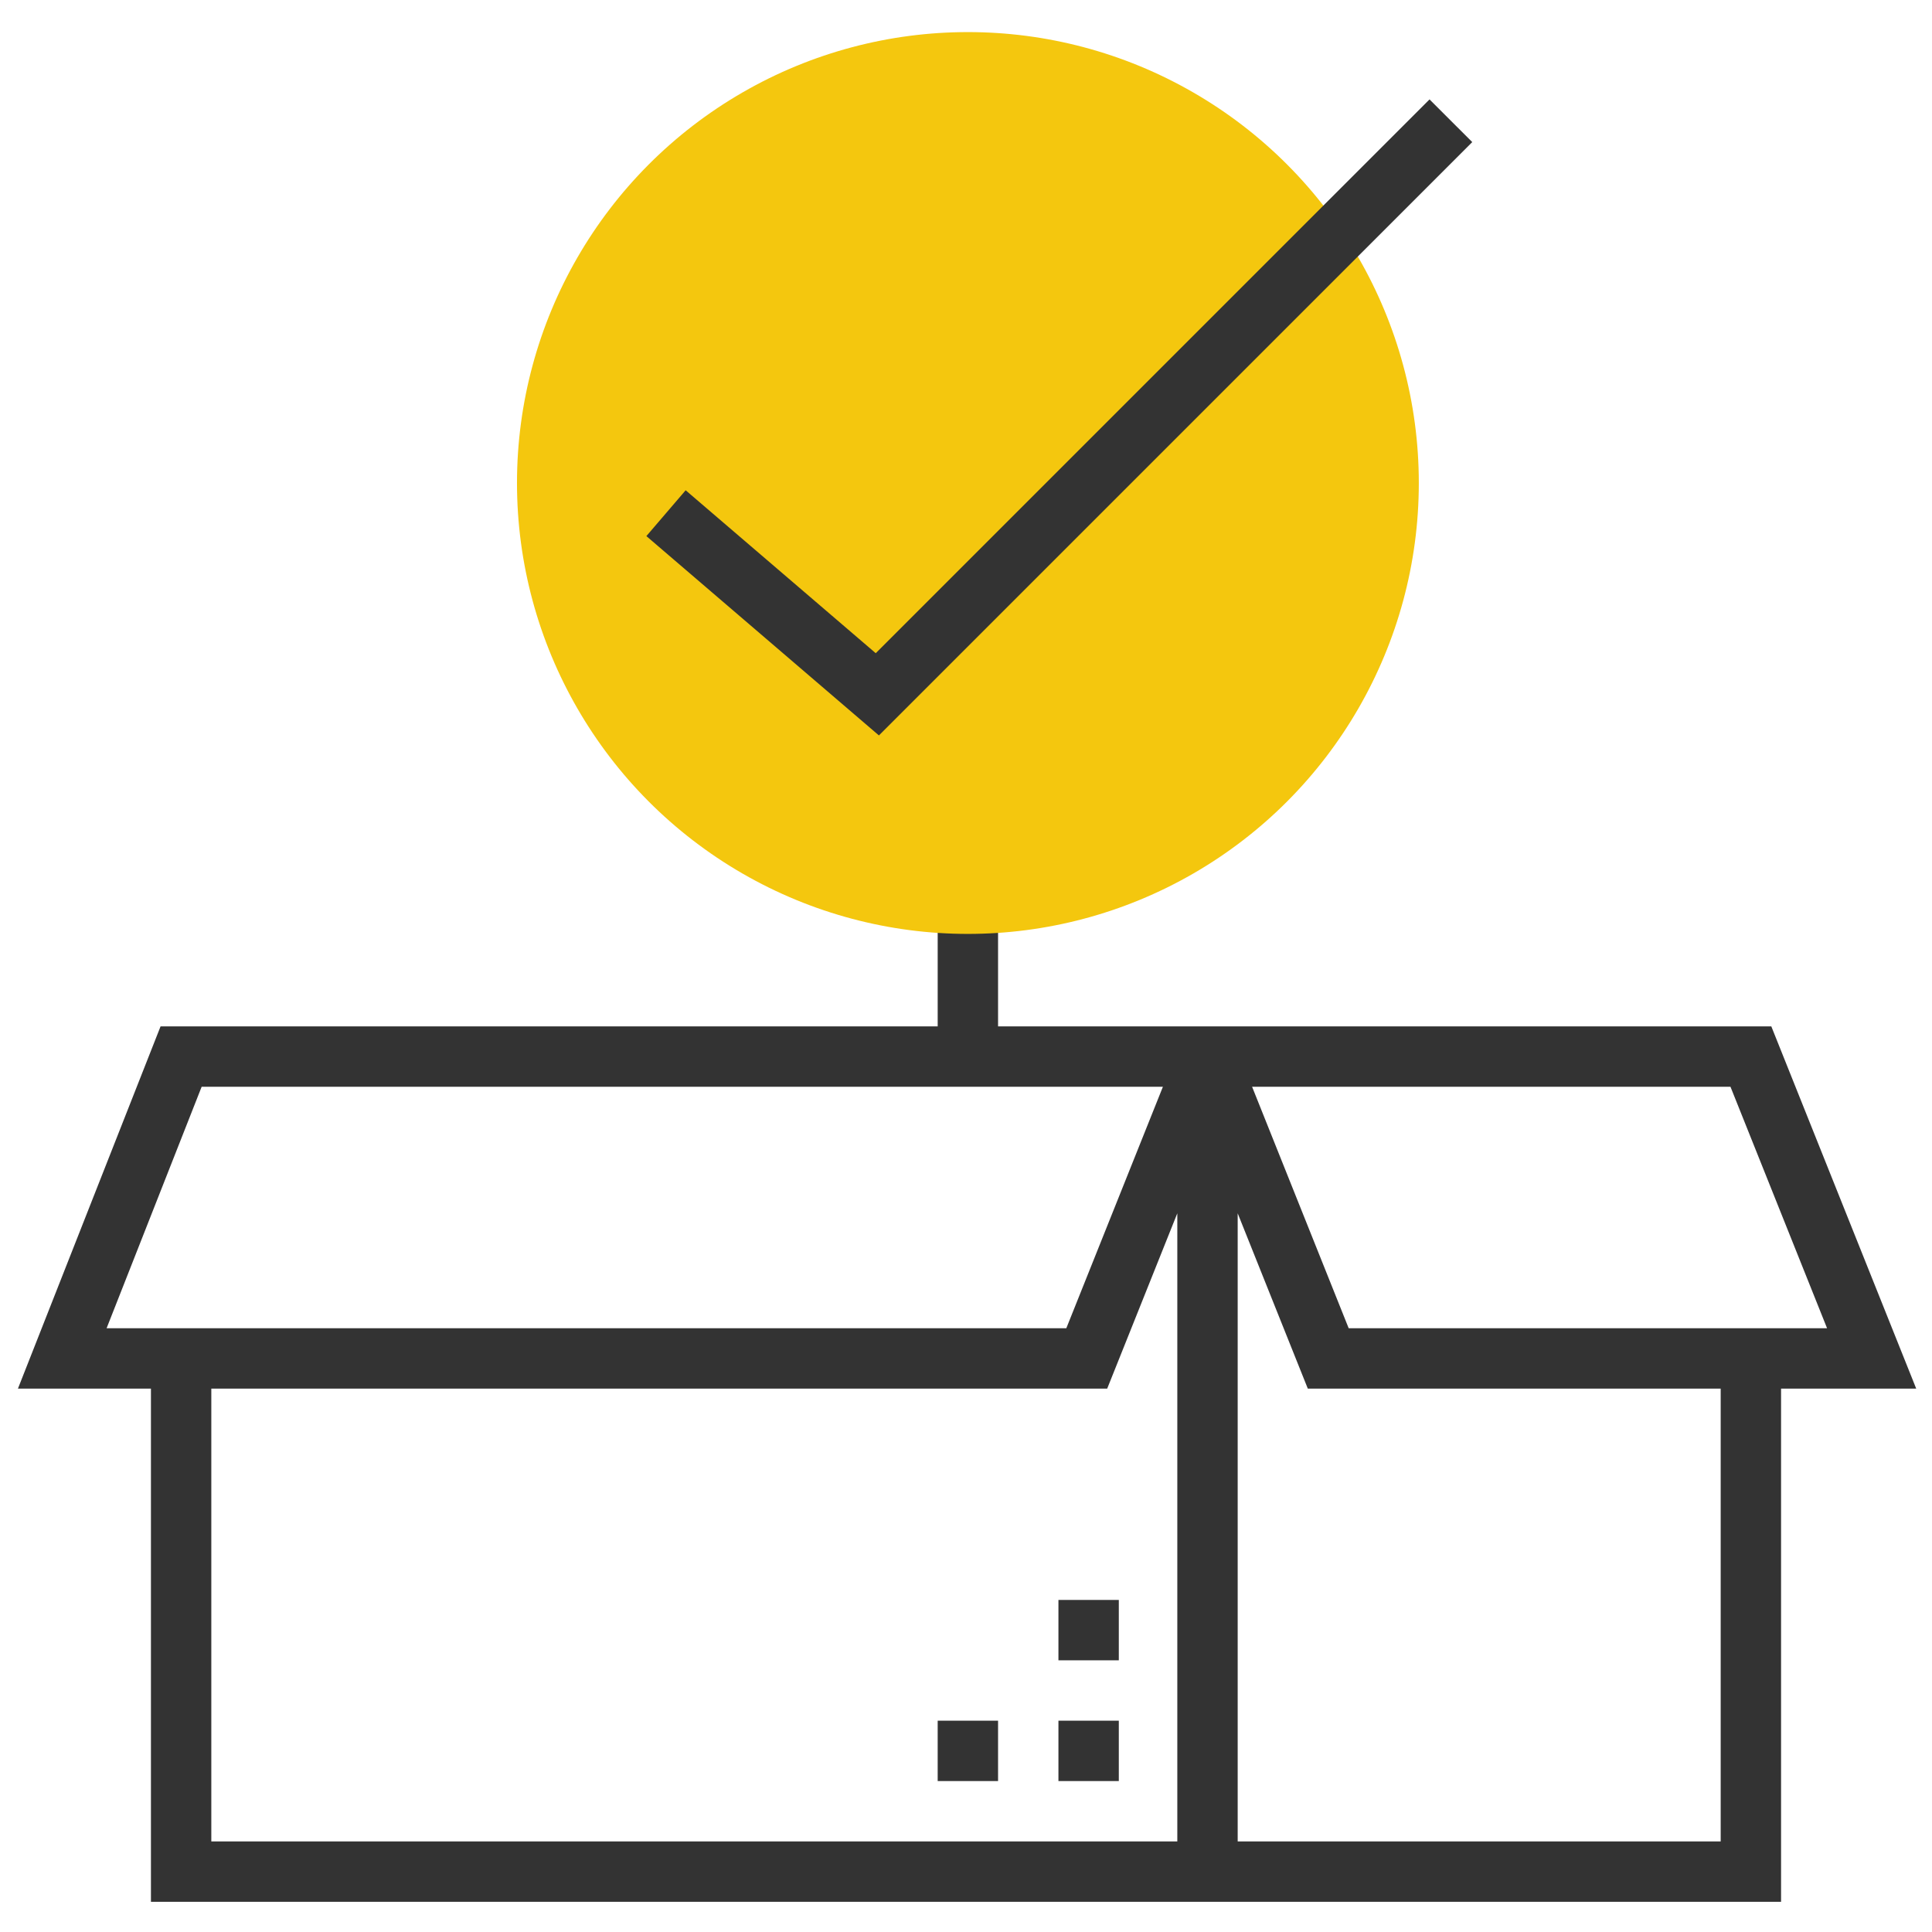 <svg xmlns="http://www.w3.org/2000/svg" xmlns:xlink="http://www.w3.org/1999/xlink" version="1.1" id="rot-071" x="0px" y="0px" viewBox="0 0 64 64" style="enable-background:new 0 0 64 64;" xml:space="preserve">
<g>
	<path style="fill:#333333;" d="M58.677,34H41h-2h-5.938v-4h-2v4H5.319L0.594,46H5v17h34h2h18V46h4.477L58.677,34z M3.531,44   l3.149-8h31.843l-3.2,8H3.531z M39,61H7V46h29.677L39,40.192V61z M57,61H41V40.192L43.323,46H57V61z M44.677,44l-3.2-8h15.847   l3.2,8H44.677z"/>
	<circle style="fill:#F4C70E;" cx="32.063" cy="16" r="14.937"/>
	<rect x="35.062" y="57" style="fill:#333333;" width="2" height="2"/>
	<polygon style="fill:#333333;" points="48.77,4.707 47.355,3.293 29.01,21.638 22.713,16.241 21.412,17.759 29.115,24.362  "/>
	<rect x="31.062" y="57" style="fill:#333333;" width="2" height="2"/>
	<rect x="35.062" y="53" style="fill:#333333;" width="2" height="2"/>
</g>

	</svg>
